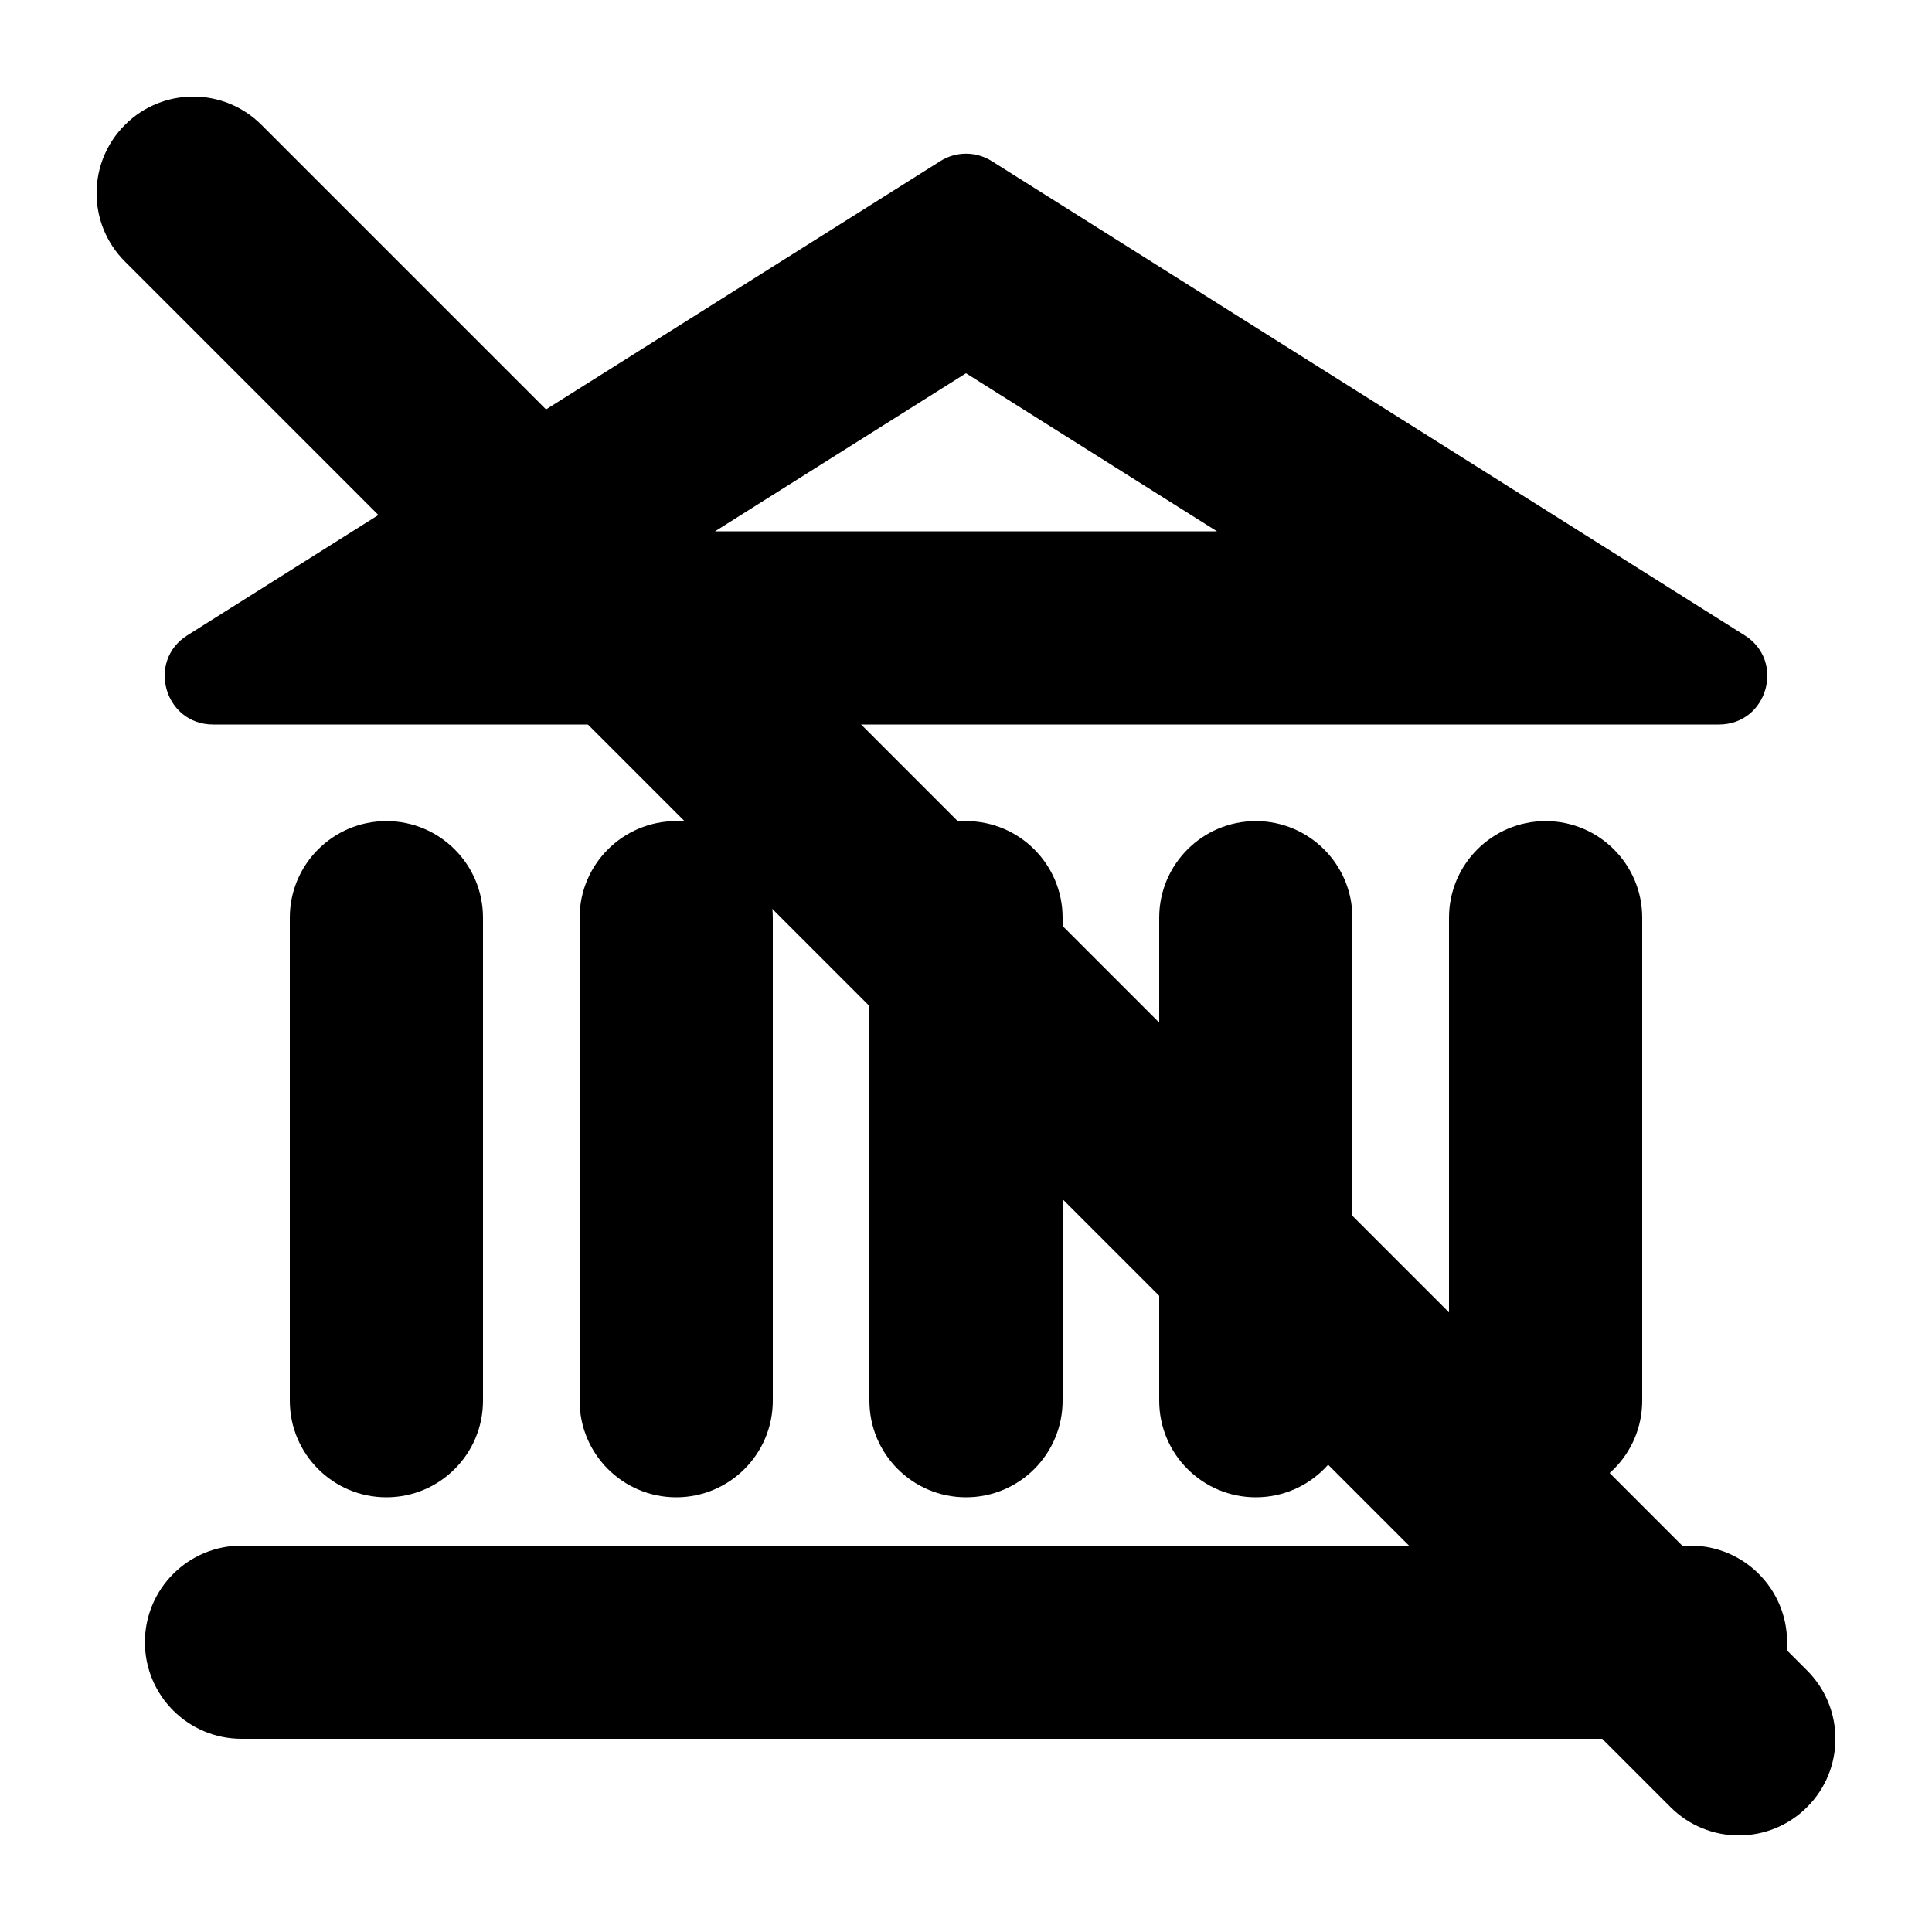 <svg width="20" height="20" viewBox="0 0 20 20" fill="none" xmlns="http://www.w3.org/2000/svg"><path fill-rule="evenodd" clip-rule="evenodd" d="M10 3.864L7.402 5.5H12.598L10 3.864ZM10.267 1.668C10.104 1.565 9.896 1.565 9.734 1.668L1.939 6.577C1.515 6.844 1.704 7.5 2.206 7.5H17.794C18.296 7.5 18.485 6.844 18.061 6.577L10.267 1.668Z" fill="currentColor"/><path fill-rule="evenodd" clip-rule="evenodd" d="M1.5 17C1.5 16.448 1.948 16 2.5 16H17.5C18.052 16 18.5 16.448 18.5 17C18.5 17.552 18.052 18 17.5 18H2.5C1.948 18 1.5 17.552 1.5 17Z" fill="currentColor"/><path fill-rule="evenodd" clip-rule="evenodd" d="M4 8.5C4.552 8.5 5 8.948 5 9.5V14.5C5 15.052 4.552 15.5 4 15.5C3.448 15.5 3 15.052 3 14.5L3 9.5C3 8.948 3.448 8.5 4 8.5Z" fill="currentColor"/><path fill-rule="evenodd" clip-rule="evenodd" d="M7 8.5C7.552 8.5 8 8.948 8 9.5V14.5C8 15.052 7.552 15.5 7 15.5C6.448 15.5 6 15.052 6 14.5V9.5C6 8.948 6.448 8.5 7 8.5Z" fill="currentColor"/><path fill-rule="evenodd" clip-rule="evenodd" d="M10 8.5C10.552 8.5 11 8.948 11 9.5V14.5C11 15.052 10.552 15.5 10 15.5C9.448 15.5 9 15.052 9 14.5V9.5C9 8.948 9.448 8.5 10 8.5Z" fill="currentColor"/><path fill-rule="evenodd" clip-rule="evenodd" d="M13 8.5C13.552 8.5 14 8.948 14 9.5V14.5C14 15.052 13.552 15.5 13 15.5C12.448 15.5 12 15.052 12 14.5V9.5C12 8.948 12.448 8.5 13 8.5Z" fill="currentColor"/><path fill-rule="evenodd" clip-rule="evenodd" d="M16 8.5C16.552 8.5 17 8.948 17 9.5V14.5C17 15.052 16.552 15.5 16 15.5C15.448 15.5 15 15.052 15 14.5V9.5C15 8.948 15.448 8.5 16 8.5Z" fill="currentColor"/><path d="M1.293 2.707C0.902 2.317 0.902 1.683 1.293 1.293C1.683 0.902 2.317 0.902 2.707 1.293L18.707 17.293C19.098 17.683 19.098 18.317 18.707 18.707C18.317 19.098 17.683 19.098 17.293 18.707L1.293 2.707Z" fill="currentColor"/></svg>